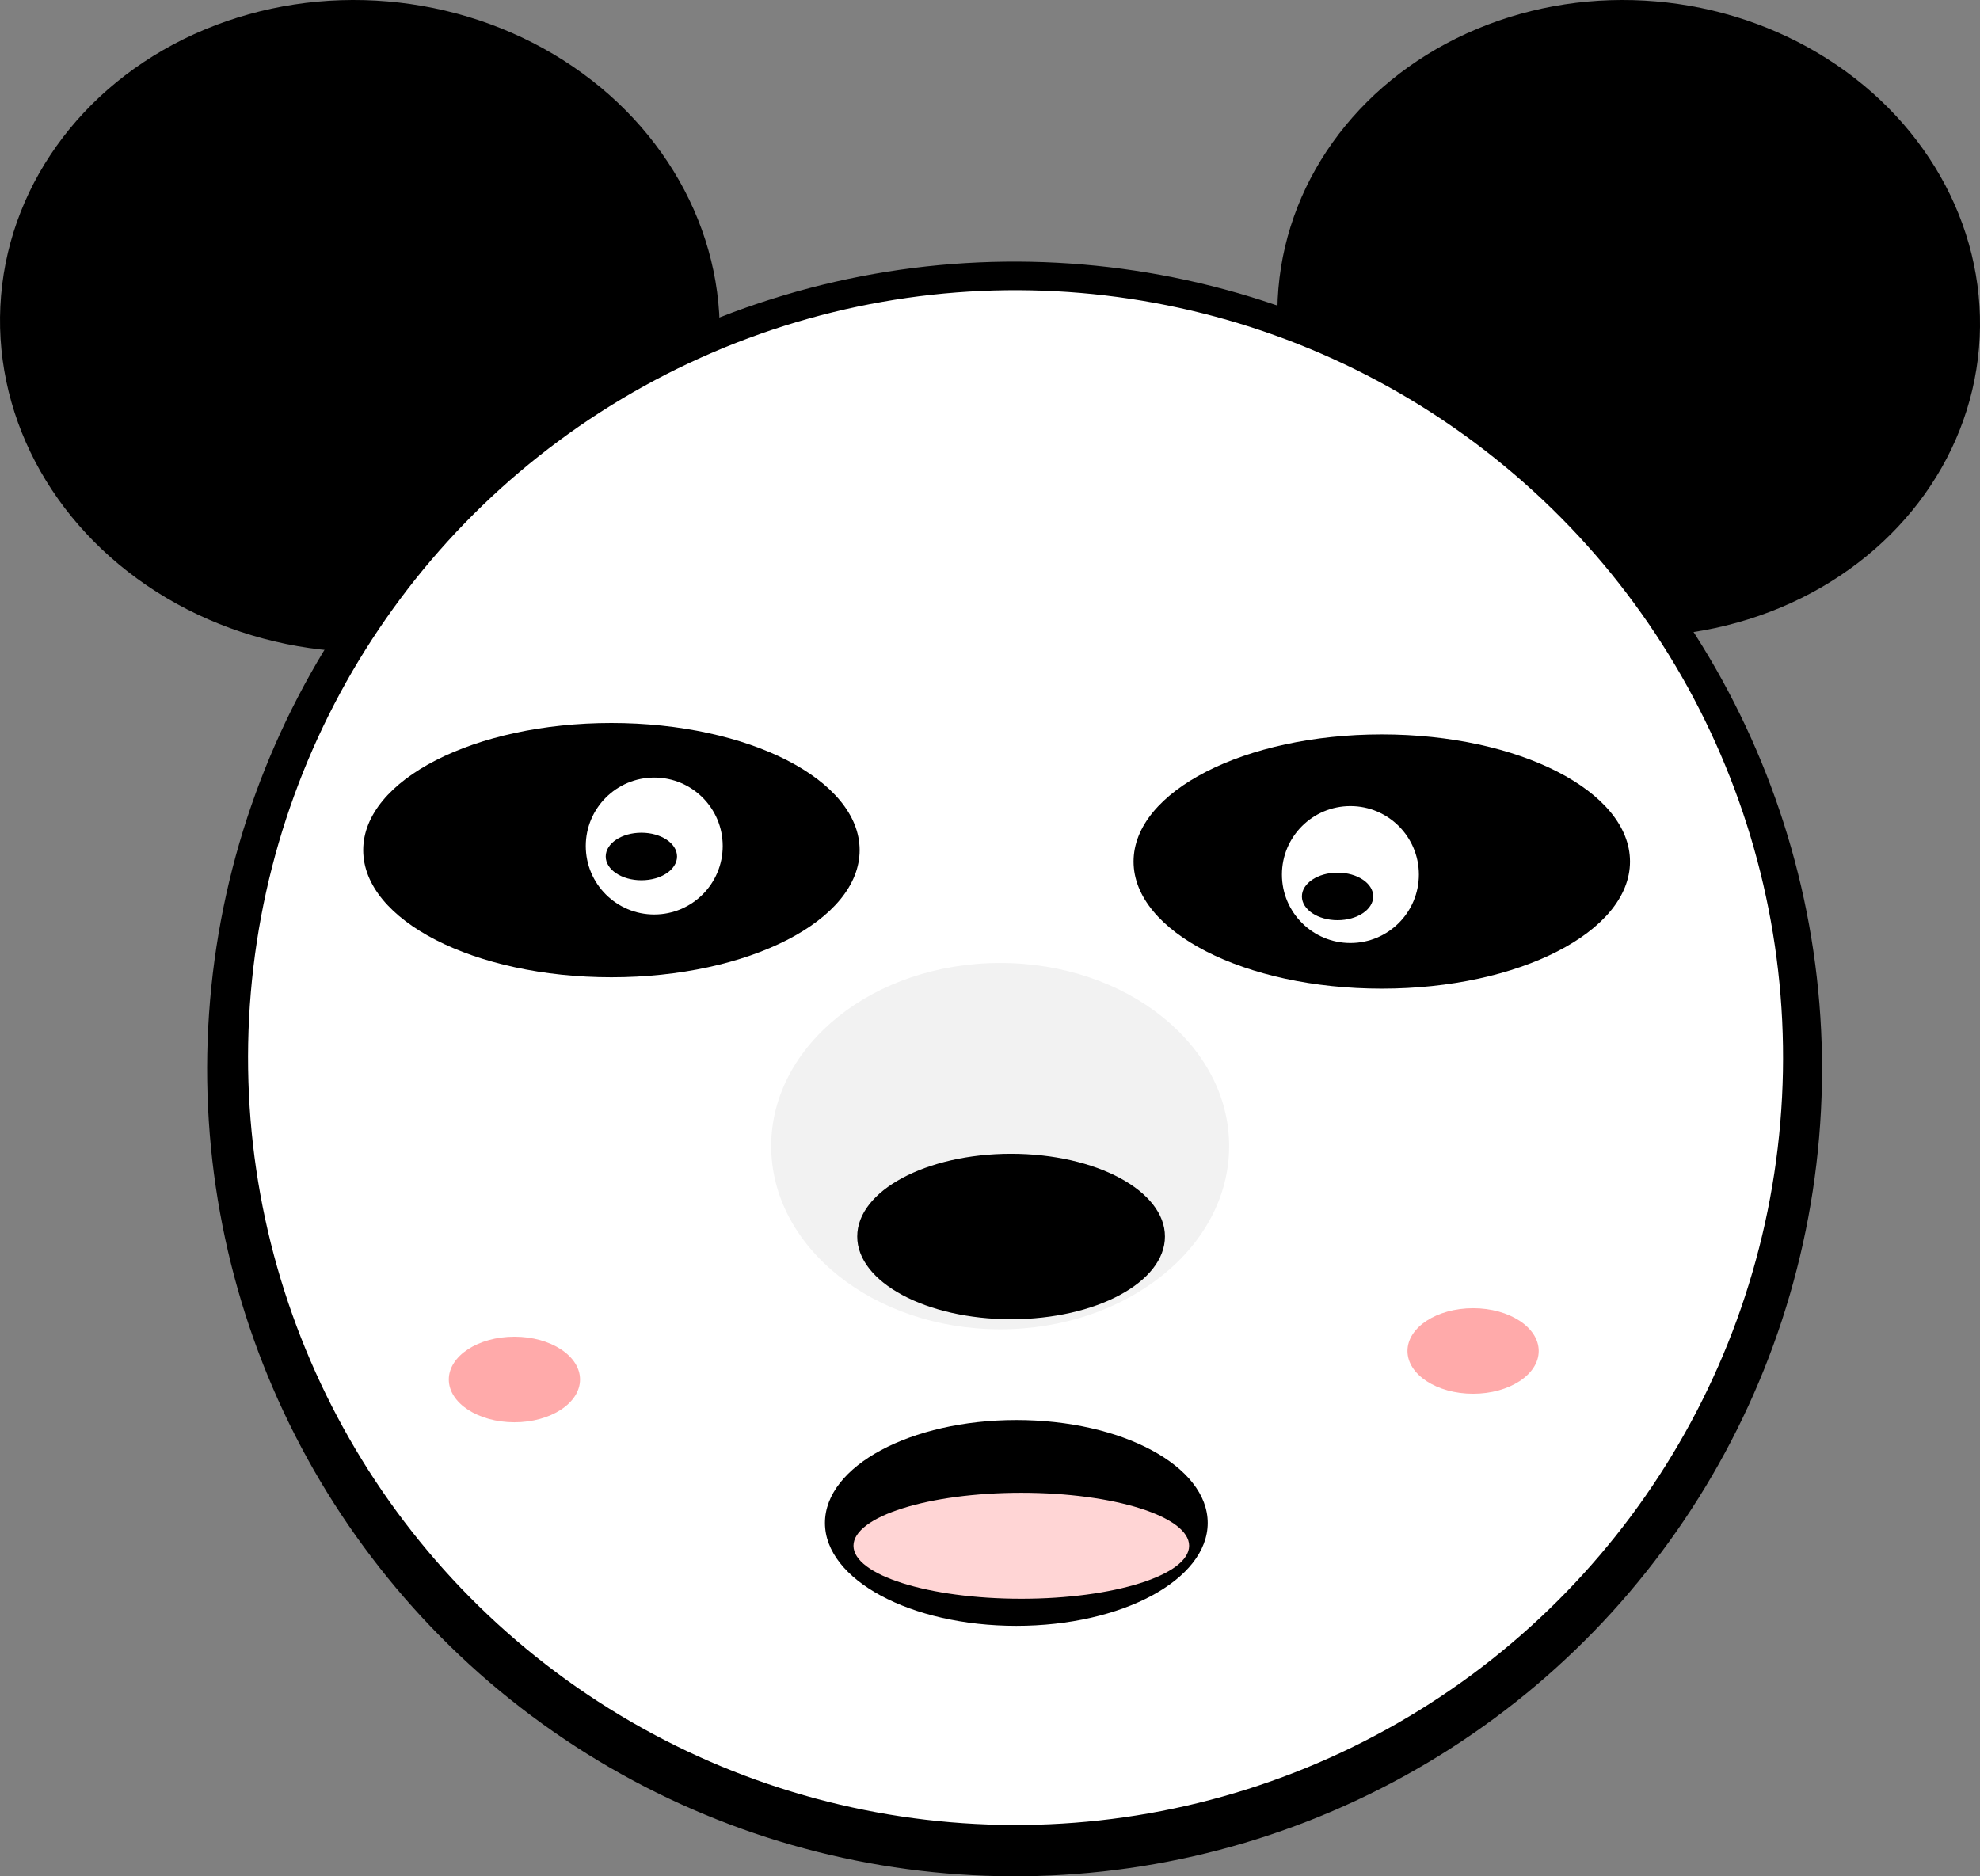 <?xml version="1.0" encoding="UTF-8" standalone="no"?>
<!-- Created with Inkscape (http://www.inkscape.org/) -->

<svg
   width="127.7mm"
   height="121.033mm"
   viewBox="0 0 127.7 121.033"
   version="1.1"
   id="svg1"
   xmlns="http://www.w3.org/2000/svg"
   xmlns:svg="http://www.w3.org/2000/svg">
  <rect x="0" y="0" width="127.7" height="121.033" fill="#808080" stroke="none"/>
  <defs
     id="defs1" />
  <g
     id="layer1"
     transform="translate(-26.259,-117.299)">
    <g
       id="g17">
      <ellipse
         style="fill:#000000;stroke-width:2.005"
         id="ellipse7"
         cx="46.434"
         cy="141.496"
         rx="23.225"
         ry="21.013"
         transform="rotate(4.864,85.238,175.647)" />
      <ellipse
         style="fill:#000000;stroke-width:1.958"
         id="path7"
         cx="127.929"
         cy="134.059"
         rx="22.673"
         ry="20.513"
         transform="rotate(4.864,85.238,175.647)" />
      <g
         id="g4"
         transform="rotate(4.864,915.302,2298.785)">
        <circle
           style="fill:#000000;stroke-width:0.787"
           id="path4"
           cx="-84.463"
           cy="263.693"
           r="52.076" />
        <circle
           style="fill:#ffffff;stroke-width:1.001"
           id="path2"
           cx="-84.463"
           cy="262.957"
           r="49.5" />
      </g>
      <ellipse
         style="fill:#000000;stroke-width:0.531"
         id="path8"
         cx="115.377"
         cy="172.871"
         rx="16.009"
         ry="8.2" />
      <ellipse
         style="fill:#000000;stroke-width:0.531"
         id="ellipse8"
         cx="65.693"
         cy="172.135"
         rx="16.009"
         ry="8.2" />
      <circle
         style="fill:#ffffff;stroke-width:0.559"
         id="circle9"
         cx="113.353"
         cy="173.71"
         r="4.416" />
      <circle
         style="fill:#ffffff;stroke-width:0.559"
         id="circle10"
         cx="68.454"
         cy="171.87"
         r="4.416" />
      <ellipse
         style="fill:#000000;stroke-width:1.39"
         id="ellipse10"
         cx="67.625"
         cy="172.545"
         rx="2.3"
         ry="1.533" />
      <ellipse
         style="fill:#000000;stroke-width:1.39"
         id="ellipse11"
         cx="112.525"
         cy="175.121"
         rx="2.3"
         ry="1.533" />
      <ellipse
         style="fill:#ffaaaa;stroke-width:1.001"
         id="path12"
         cx="121.266"
         cy="204.441"
         rx="4.232"
         ry="2.76" />
      <ellipse
         style="fill:#ffaaaa;stroke-width:1.001"
         id="ellipse13"
         cx="59.437"
         cy="206.281"
         rx="4.232"
         ry="2.76" />
      <ellipse
         style="fill:#f2f2f2;stroke-width:16.065"
         id="ellipse15"
         cx="90.765"
         cy="-191.228"
         rx="14.767"
         ry="11.814"
         transform="scale(1,-1)" />
      <ellipse
         style="fill:#000000;stroke-width:8.851"
         id="path11"
         cx="91.469"
         cy="-197.057"
         rx="9.923"
         ry="5.336"
         transform="scale(1,-1)" />
      <ellipse
         style="fill:#000000;stroke-width:11.009"
         id="ellipse16"
         cx="91.807"
         cy="-215.534"
         rx="12.343"
         ry="6.638"
         transform="scale(1,-1)" />
      <ellipse
         style="fill:#ffd5d5;stroke-width:7.397"
         id="ellipse17"
         cx="92.128"
         cy="-217.006"
         rx="10.824"
         ry="3.417"
         transform="scale(1,-1)" />
    </g>
  </g>
</svg>
